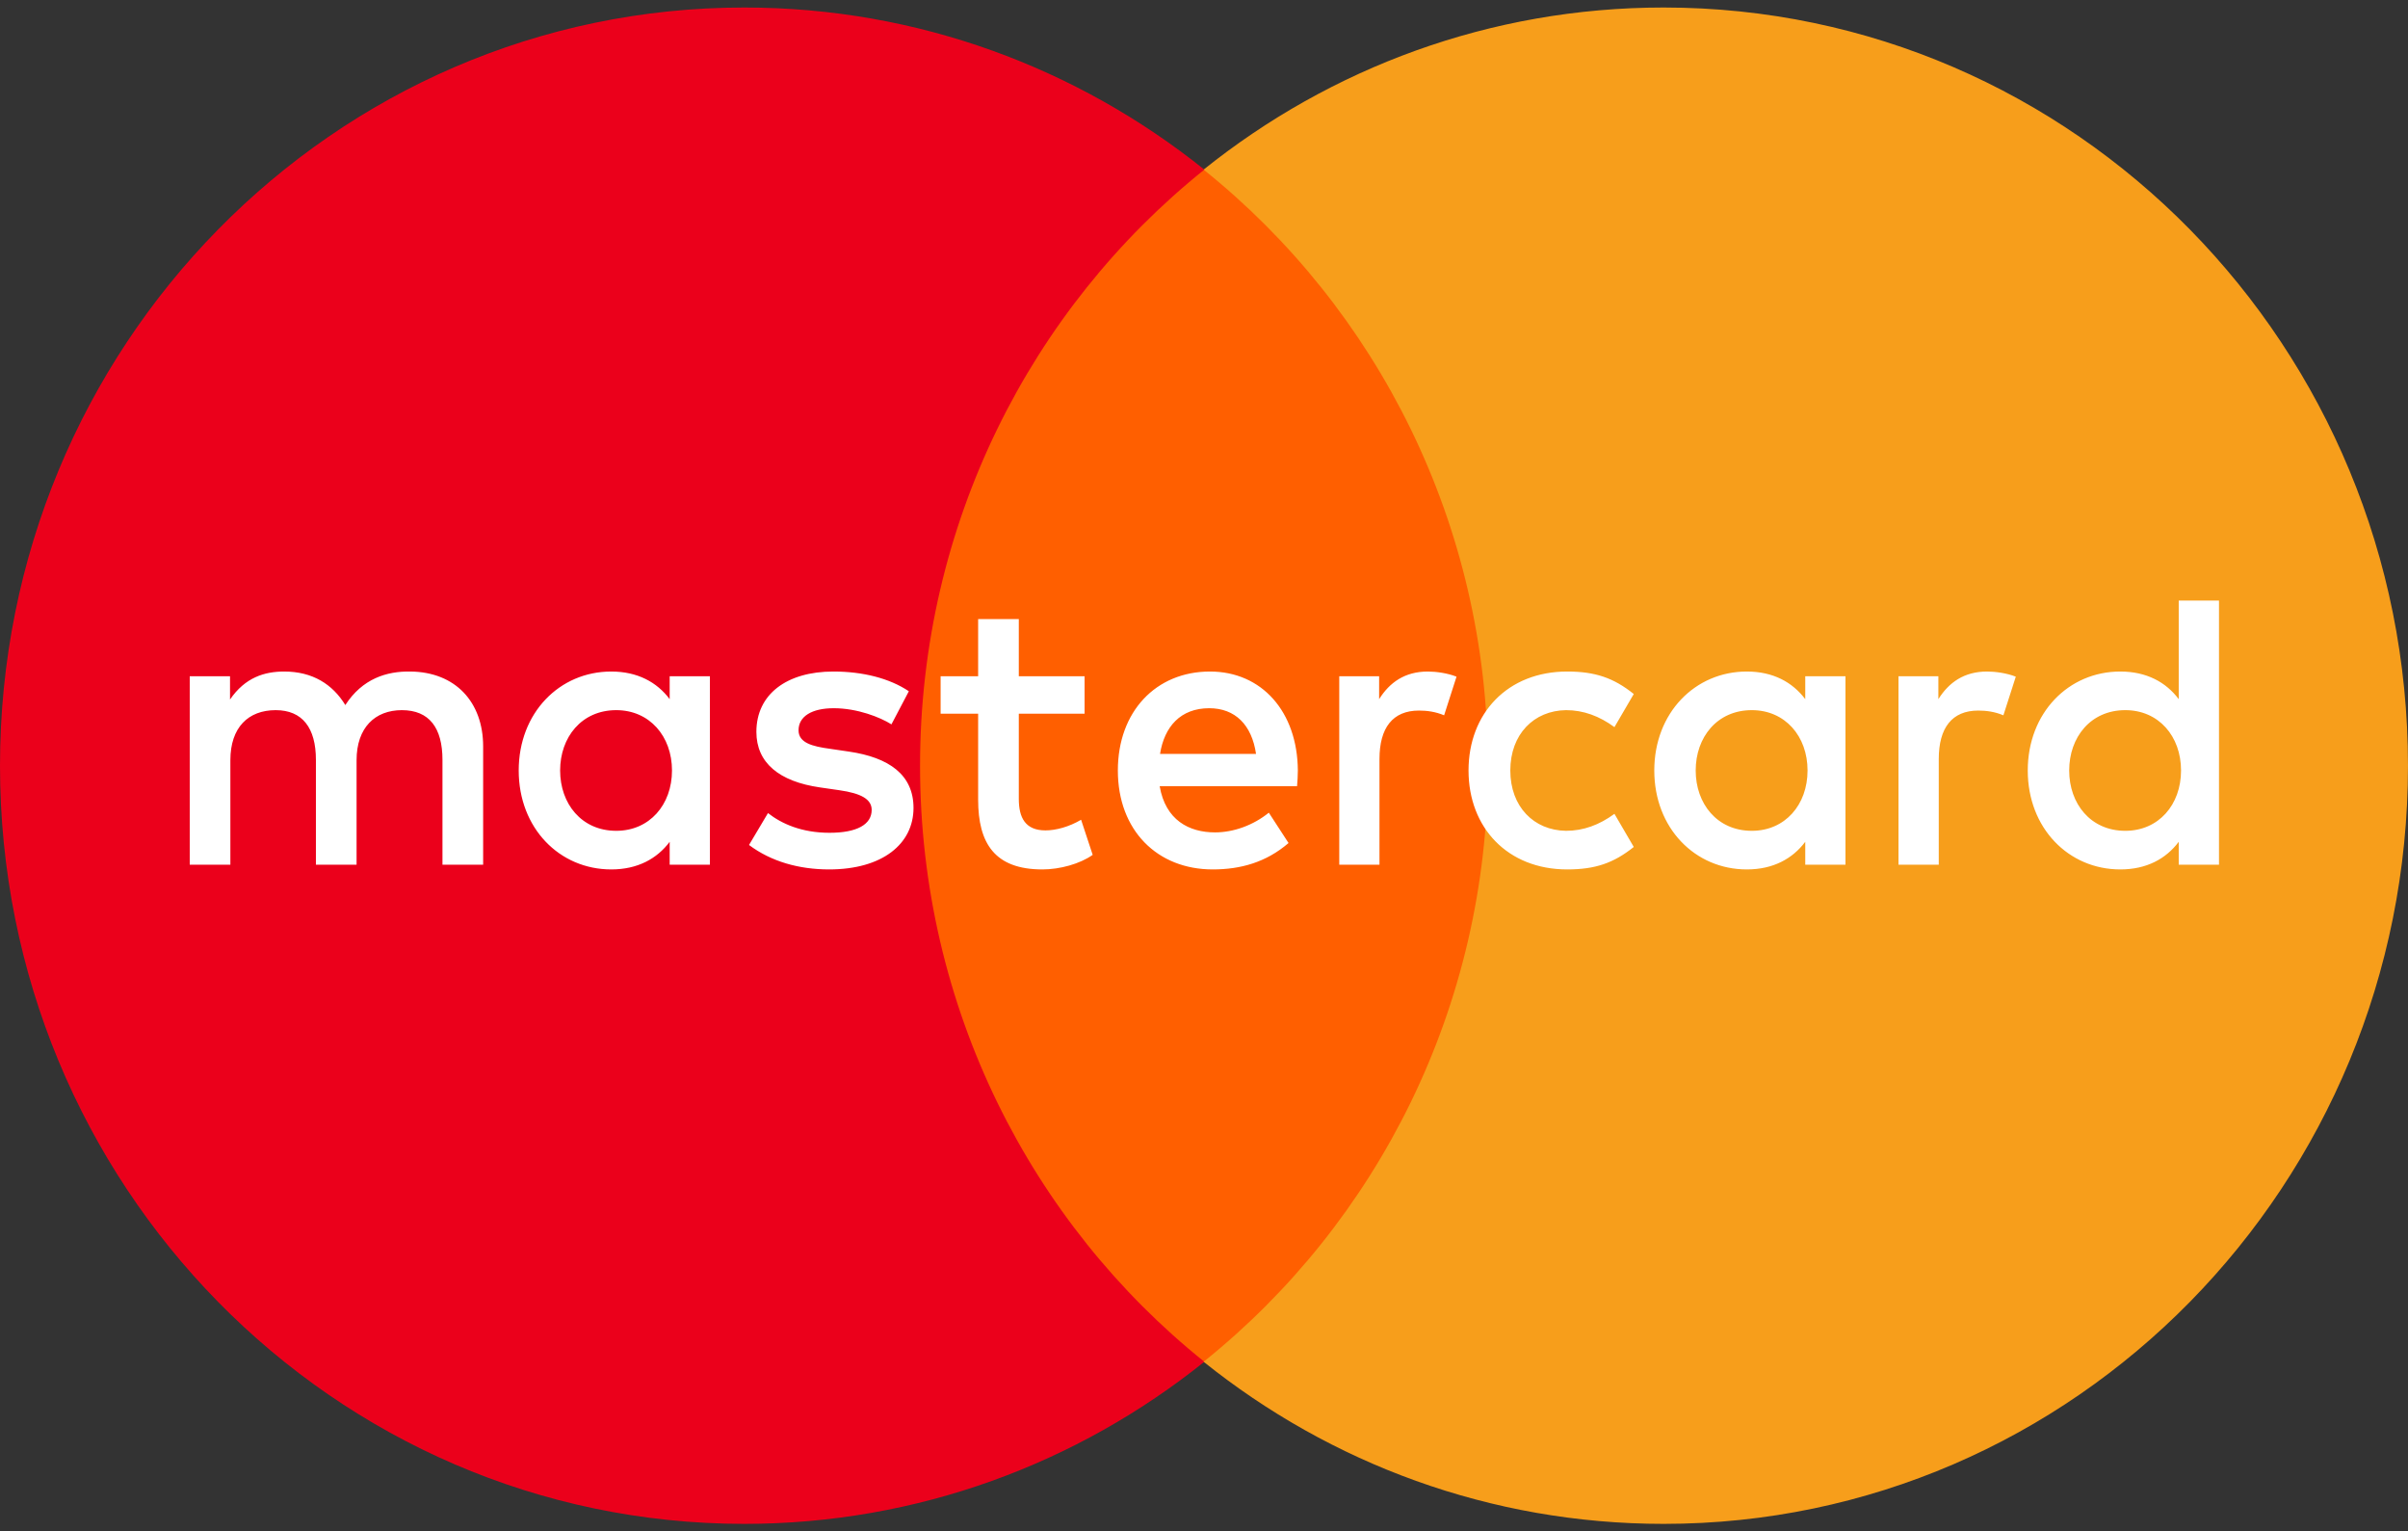 <svg width="151" height="96" viewBox="0 0 151 96" fill="none" xmlns="http://www.w3.org/2000/svg">
<rect x="0" y="0" width="151" height="96" fill="#333333" stroke="none"/>
<path d="M95.916 85.373H55.074V10.639H95.916V85.373Z" fill="#FF5F00"/>
<path d="M57.694 48C57.694 32.84 64.665 19.335 75.521 10.633C67.582 4.269 57.563 0.471 46.674 0.471C20.896 0.471 0 21.75 0 48C0 74.25 20.896 95.529 46.674 95.529C57.563 95.529 67.582 91.73 75.521 85.367C64.665 76.664 57.694 63.16 57.694 48Z" fill="#EB001B"/>
<path d="M150.999 48C150.999 74.25 130.103 95.529 104.324 95.529C93.436 95.529 83.416 91.73 75.475 85.367C86.334 76.664 93.305 63.16 93.305 48C93.305 32.84 86.334 19.335 75.475 10.633C83.416 4.269 93.436 0.471 104.324 0.471C130.103 0.471 150.999 21.75 150.999 48Z" fill="#F79E1B"/>
<path d="M35.124 48.3C35.124 46.224 36.461 44.518 38.644 44.518C40.73 44.518 42.139 46.15 42.139 48.3C42.139 50.45 40.73 52.082 38.644 52.082C36.461 52.082 35.124 50.376 35.124 48.3ZM44.517 48.3V42.394H41.994V43.828C41.194 42.765 39.98 42.097 38.33 42.097C35.077 42.097 32.527 44.694 32.527 48.3C32.527 51.909 35.077 54.503 38.33 54.503C39.98 54.503 41.194 53.835 41.994 52.772V54.206H44.517V48.3ZM129.754 48.3C129.754 46.224 131.09 44.518 133.273 44.518C135.362 44.518 136.768 46.15 136.768 48.3C136.768 50.45 135.362 52.082 133.273 52.082C131.09 52.082 129.754 50.376 129.754 48.3ZM139.148 48.3V37.651H136.623V43.828C135.823 42.765 134.609 42.097 132.959 42.097C129.706 42.097 127.156 44.694 127.156 48.3C127.156 51.909 129.706 54.503 132.959 54.503C134.609 54.503 135.823 53.835 136.623 52.772V54.206H139.148V48.3ZM75.826 44.397C77.451 44.397 78.496 45.435 78.763 47.262H72.743C73.012 45.556 74.029 44.397 75.826 44.397ZM75.876 42.097C72.476 42.097 70.098 44.617 70.098 48.3C70.098 52.056 72.573 54.503 76.046 54.503C77.793 54.503 79.393 54.059 80.802 52.848L79.565 50.945C78.593 51.734 77.354 52.181 76.19 52.181C74.565 52.181 73.085 51.414 72.721 49.287H81.335C81.36 48.968 81.385 48.645 81.385 48.3C81.36 44.617 79.126 42.097 75.876 42.097ZM106.333 48.3C106.333 46.224 107.669 44.518 109.853 44.518C111.939 44.518 113.347 46.15 113.347 48.3C113.347 50.45 111.939 52.082 109.853 52.082C107.669 52.082 106.333 50.376 106.333 48.3ZM115.725 48.3V42.394H113.203V43.828C112.4 42.765 111.189 42.097 109.539 42.097C106.286 42.097 103.736 44.694 103.736 48.3C103.736 51.909 106.286 54.503 109.539 54.503C111.189 54.503 112.4 53.835 113.203 52.772V54.206H115.725V48.3ZM92.088 48.3C92.088 51.884 94.538 54.503 98.277 54.503C100.025 54.503 101.188 54.107 102.45 53.094L101.238 51.018C100.291 51.711 99.297 52.082 98.202 52.082C96.188 52.056 94.708 50.574 94.708 48.3C94.708 46.026 96.188 44.544 98.202 44.518C99.297 44.518 100.291 44.889 101.238 45.582L102.45 43.506C101.188 42.493 100.025 42.097 98.277 42.097C94.538 42.097 92.088 44.716 92.088 48.3ZM124.609 42.097C123.153 42.097 122.206 42.79 121.55 43.828V42.394H119.05V54.206H121.575V47.584C121.575 45.63 122.401 44.544 124.051 44.544C124.562 44.544 125.095 44.617 125.628 44.841L126.406 42.42C125.848 42.196 125.12 42.097 124.609 42.097ZM56.992 43.333C55.778 42.519 54.106 42.097 52.261 42.097C49.322 42.097 47.431 43.531 47.431 45.879C47.431 47.805 48.839 48.993 51.434 49.364L52.625 49.536C54.009 49.734 54.661 50.105 54.661 50.772C54.661 51.686 53.739 52.206 52.017 52.206C50.27 52.206 49.008 51.638 48.158 50.97L46.969 52.97C48.353 54.008 50.1 54.503 51.992 54.503C55.342 54.503 57.284 52.896 57.284 50.648C57.284 48.572 55.756 47.485 53.231 47.115L52.042 46.94C50.95 46.792 50.075 46.572 50.075 45.78C50.075 44.914 50.9 44.397 52.283 44.397C53.764 44.397 55.198 44.965 55.9 45.409L56.992 43.333ZM89.538 42.097C88.082 42.097 87.135 42.79 86.482 43.828V42.394H83.982V54.206H86.504V47.584C86.504 45.63 87.329 44.544 88.98 44.544C89.491 44.544 90.024 44.617 90.557 44.841L91.335 42.42C90.777 42.196 90.049 42.097 89.538 42.097ZM68.012 42.394H63.887V38.811H61.337V42.394H58.984V44.742H61.337V50.13C61.337 52.871 62.381 54.503 65.365 54.503C66.459 54.503 67.72 54.158 68.52 53.589L67.793 51.389C67.04 51.833 66.215 52.056 65.559 52.056C64.298 52.056 63.887 51.264 63.887 50.079V44.742H68.012V42.394ZM30.297 54.206V46.792C30.297 44.001 28.549 42.123 25.732 42.097C24.252 42.072 22.724 42.541 21.654 44.199C20.854 42.889 19.593 42.097 17.821 42.097C16.582 42.097 15.371 42.468 14.424 43.851V42.394H11.898V54.206H14.446V47.658C14.446 45.607 15.562 44.518 17.288 44.518C18.963 44.518 19.81 45.63 19.81 47.633V54.206H22.36V47.658C22.36 45.607 23.524 44.518 25.199 44.518C26.921 44.518 27.746 45.63 27.746 47.633V54.206H30.297Z" fill="white"/>
</svg>
